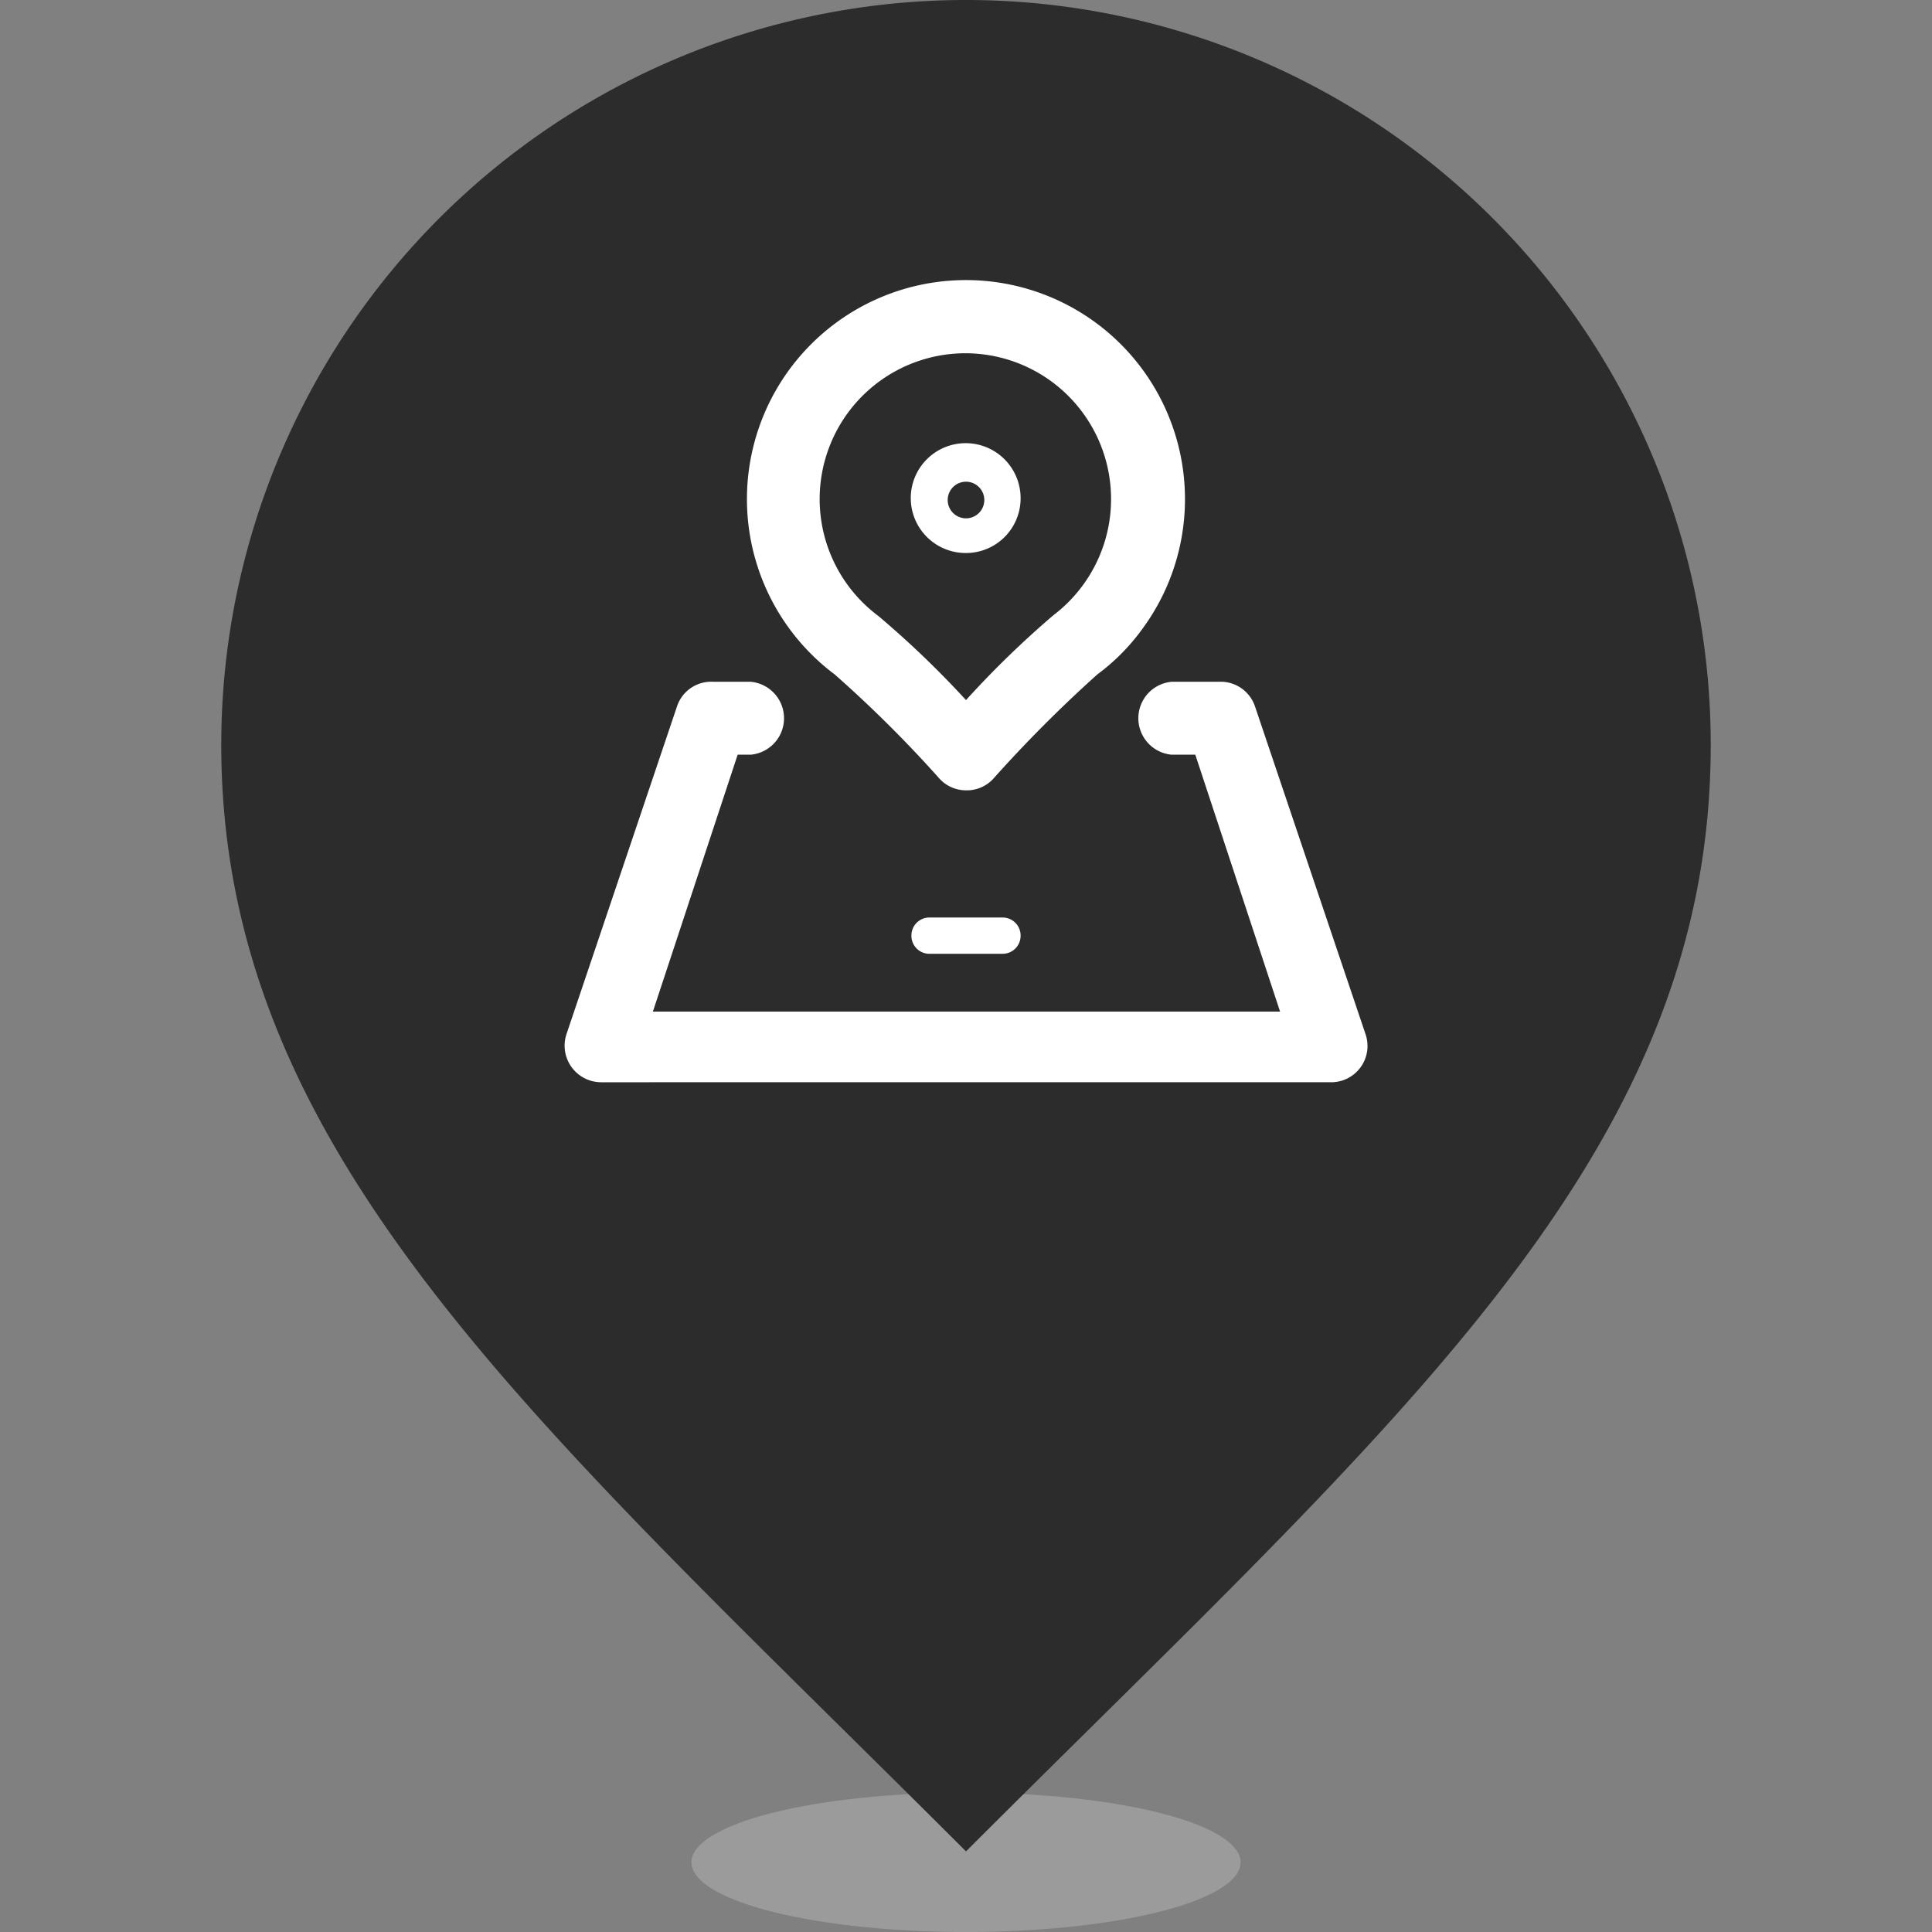 <?xml version="1.0" standalone="no"?><!DOCTYPE svg PUBLIC "-//W3C//DTD SVG 1.1//EN" "http://www.w3.org/Graphics/SVG/1.1/DTD/svg11.dtd"><svg t="1698221105610" class="icon" viewBox="0 0 1024 1024" version="1.1" xmlns="http://www.w3.org/2000/svg" p-id="5009" id="mx_n_1698221105612" xmlns:xlink="http://www.w3.org/1999/xlink" width="200" height="200"><rect x="0" y="0" width="1024" height="1024" fill="#808080" stroke="none"/><path d="M366.468 987.064a145.532 36.936 0 1 0 291.064 0 145.532 36.936 0 1 0-291.064 0Z" fill="#9B9B9B" p-id="5010"></path><path d="M906.723 394.723c0 218.043-165.617 357.447-394.723 586.553C285.957 755.234 117.277 612.766 117.277 394.723a394.723 394.723 0 0 1 789.447 0z" fill="#2c2c2c" p-id="5011" data-spm-anchor-id="a313x.search_index.0.i6.7f983a81OVqBs2" class="selected"></path><path d="M512 418.894a19.064 19.064 0 0 1-14.298-6.468A654.468 654.468 0 0 0 442.383 357.447a116.085 116.085 0 1 1 162.383-23.149A110.468 110.468 0 0 1 581.617 357.447a708.936 708.936 0 0 0-55.319 55.489 19.064 19.064 0 0 1-14.298 5.957z m0-231.66a77.277 77.277 0 0 0-46.468 139.234 505.872 505.872 0 0 1 46.468 44.596 505.872 505.872 0 0 1 46.468-45.106A77.277 77.277 0 0 0 512 187.234z m193.362 386.383H318.638a19.404 19.404 0 0 1-18.383-25.532L358.809 374.468a19.064 19.064 0 0 1 19.234-13.106h19.915a19.404 19.404 0 0 1 0 38.638h-6.979l-44.936 136.17h332.426l-44.936-136.17h-12.596a19.404 19.404 0 0 1 0-38.638h27.234a19.234 19.234 0 0 1 17.021 13.106l58.553 173.617a19.234 19.234 0 0 1-18.383 25.532z m-173.957-68.085h-38.809a9.532 9.532 0 0 1-9.532-9.702 9.532 9.532 0 0 1 9.532-9.532h38.809a9.532 9.532 0 0 1 9.532 9.532 9.532 9.532 0 0 1-9.532 9.702z m-19.404-212.426a29.106 29.106 0 1 1 28.936-28.936 28.936 28.936 0 0 1-28.936 28.936z m0-37.787a9.702 9.702 0 0 0-9.702 9.702 9.702 9.702 0 0 0 19.404 0 9.702 9.702 0 0 0-9.702-9.702z" fill="#FFFFFF" p-id="5012"></path></svg>
